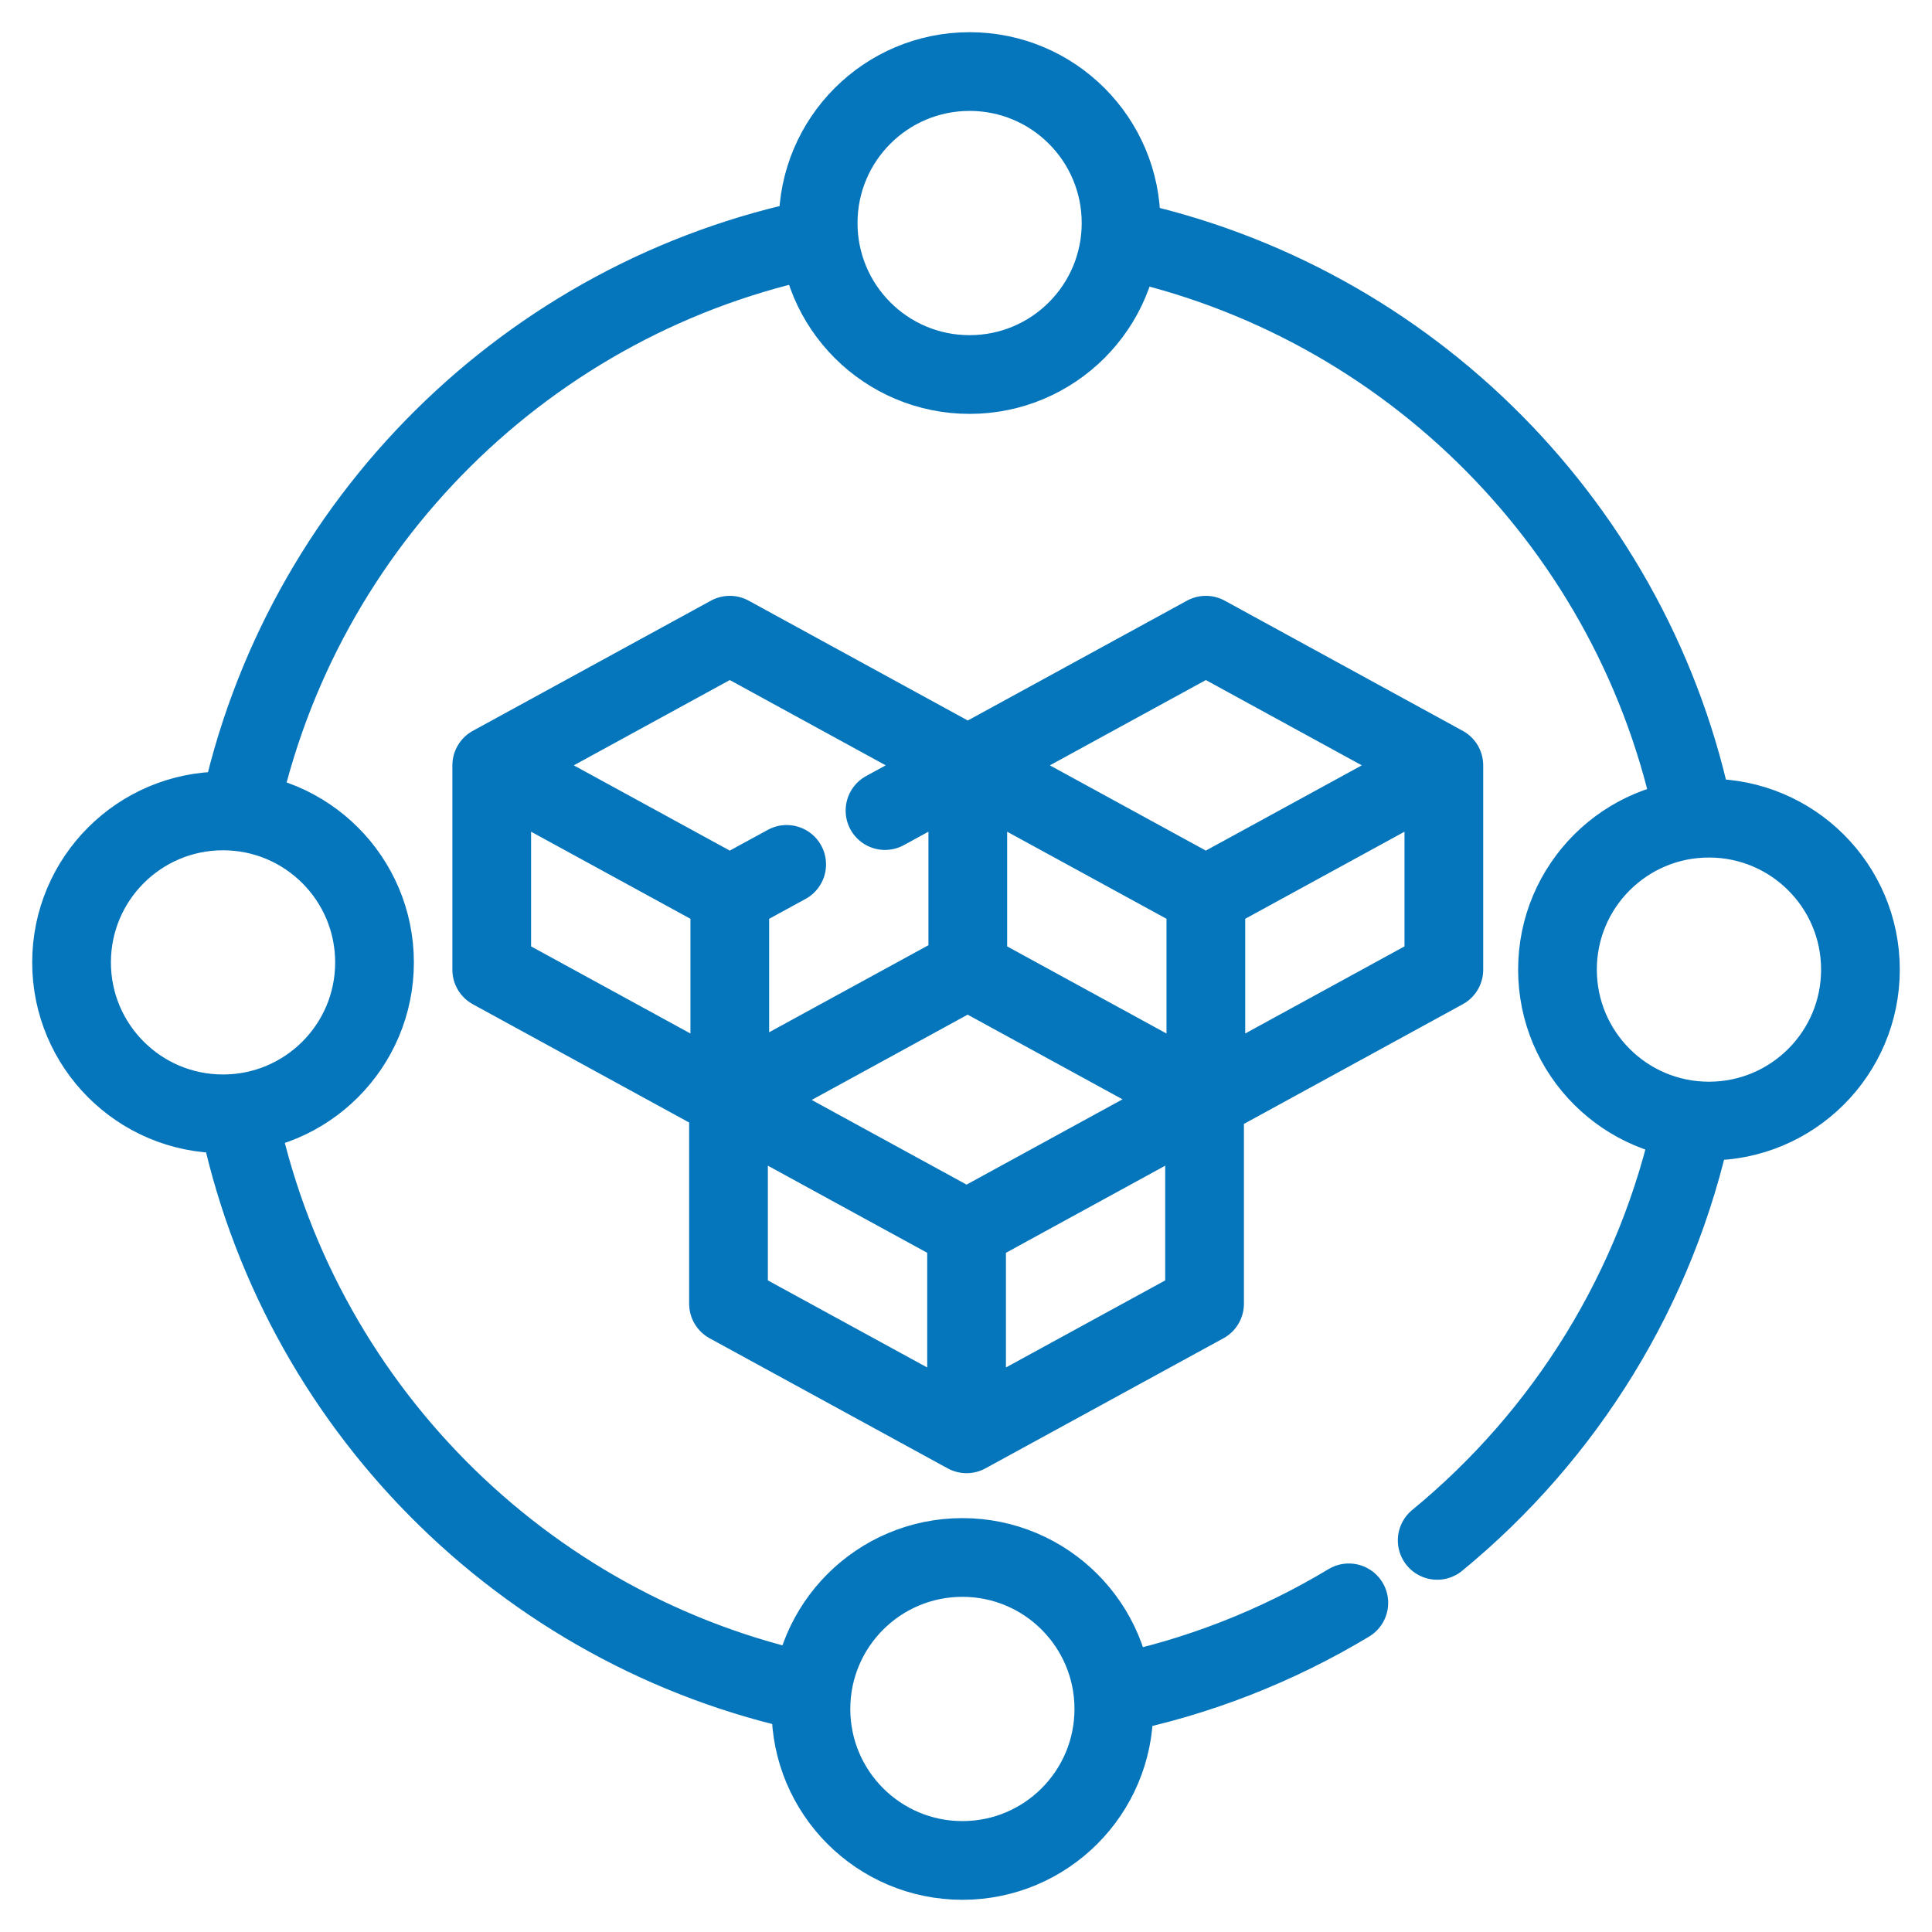 <svg width="27" height="27" viewBox="0 0 27 27" fill="none" xmlns="http://www.w3.org/2000/svg">
<path d="M10.181 15.363L13.508 13.545L16.834 15.363M10.181 15.363L13.508 17.182L16.834 15.363M10.181 15.363V18.22L13.508 20.038L16.834 18.22V15.363M13.508 17.175V20.031M13.525 10.696L16.852 8.877L20.178 10.696M13.525 10.696L16.852 12.514L20.178 10.696M13.525 10.696V13.552M13.525 10.696L12.368 11.328M13.525 10.696L10.199 8.877L6.872 10.696M20.178 10.696V13.552L16.852 15.371L13.525 13.552M13.525 13.552L10.199 15.371L6.872 13.552L6.872 10.696M16.852 12.507V15.363M6.872 10.696L10.199 12.514L10.994 12.08M10.199 12.507V15.363M15.557 23.679C16.74 23.442 17.85 23.002 18.85 22.4M20.085 21.527C21.874 20.058 23.163 18.003 23.658 15.655M3.321 15.557C4.135 19.608 7.307 22.806 11.345 23.658M11.444 3.321C7.392 4.135 4.194 7.307 3.342 11.345M23.679 11.443C22.865 7.392 19.693 4.194 15.655 3.342M15.667 3.117C15.667 4.286 14.72 5.234 13.55 5.234C12.381 5.234 11.434 4.286 11.434 3.117C11.434 1.948 12.381 1 13.55 1C14.72 1 15.667 1.948 15.667 3.117ZM23.883 15.667C22.714 15.667 21.766 14.72 21.766 13.55C21.766 12.381 22.714 11.434 23.883 11.434C25.052 11.434 26 12.381 26 13.55C26 14.72 25.052 15.667 23.883 15.667ZM11.333 23.883C11.333 22.714 12.28 21.766 13.45 21.766C14.619 21.766 15.566 22.714 15.566 23.883C15.566 25.052 14.619 26 13.45 26C12.28 26 11.333 25.052 11.333 23.883ZM3.117 11.333C4.286 11.333 5.234 12.28 5.234 13.45C5.234 14.619 4.286 15.566 3.117 15.566C1.948 15.566 1 14.619 1 13.45C1 12.28 1.948 11.333 3.117 11.333Z" stroke="#0575BC" stroke-width="1.1" stroke-miterlimit="10" stroke-linecap="round" stroke-linejoin="round"/>
</svg>
